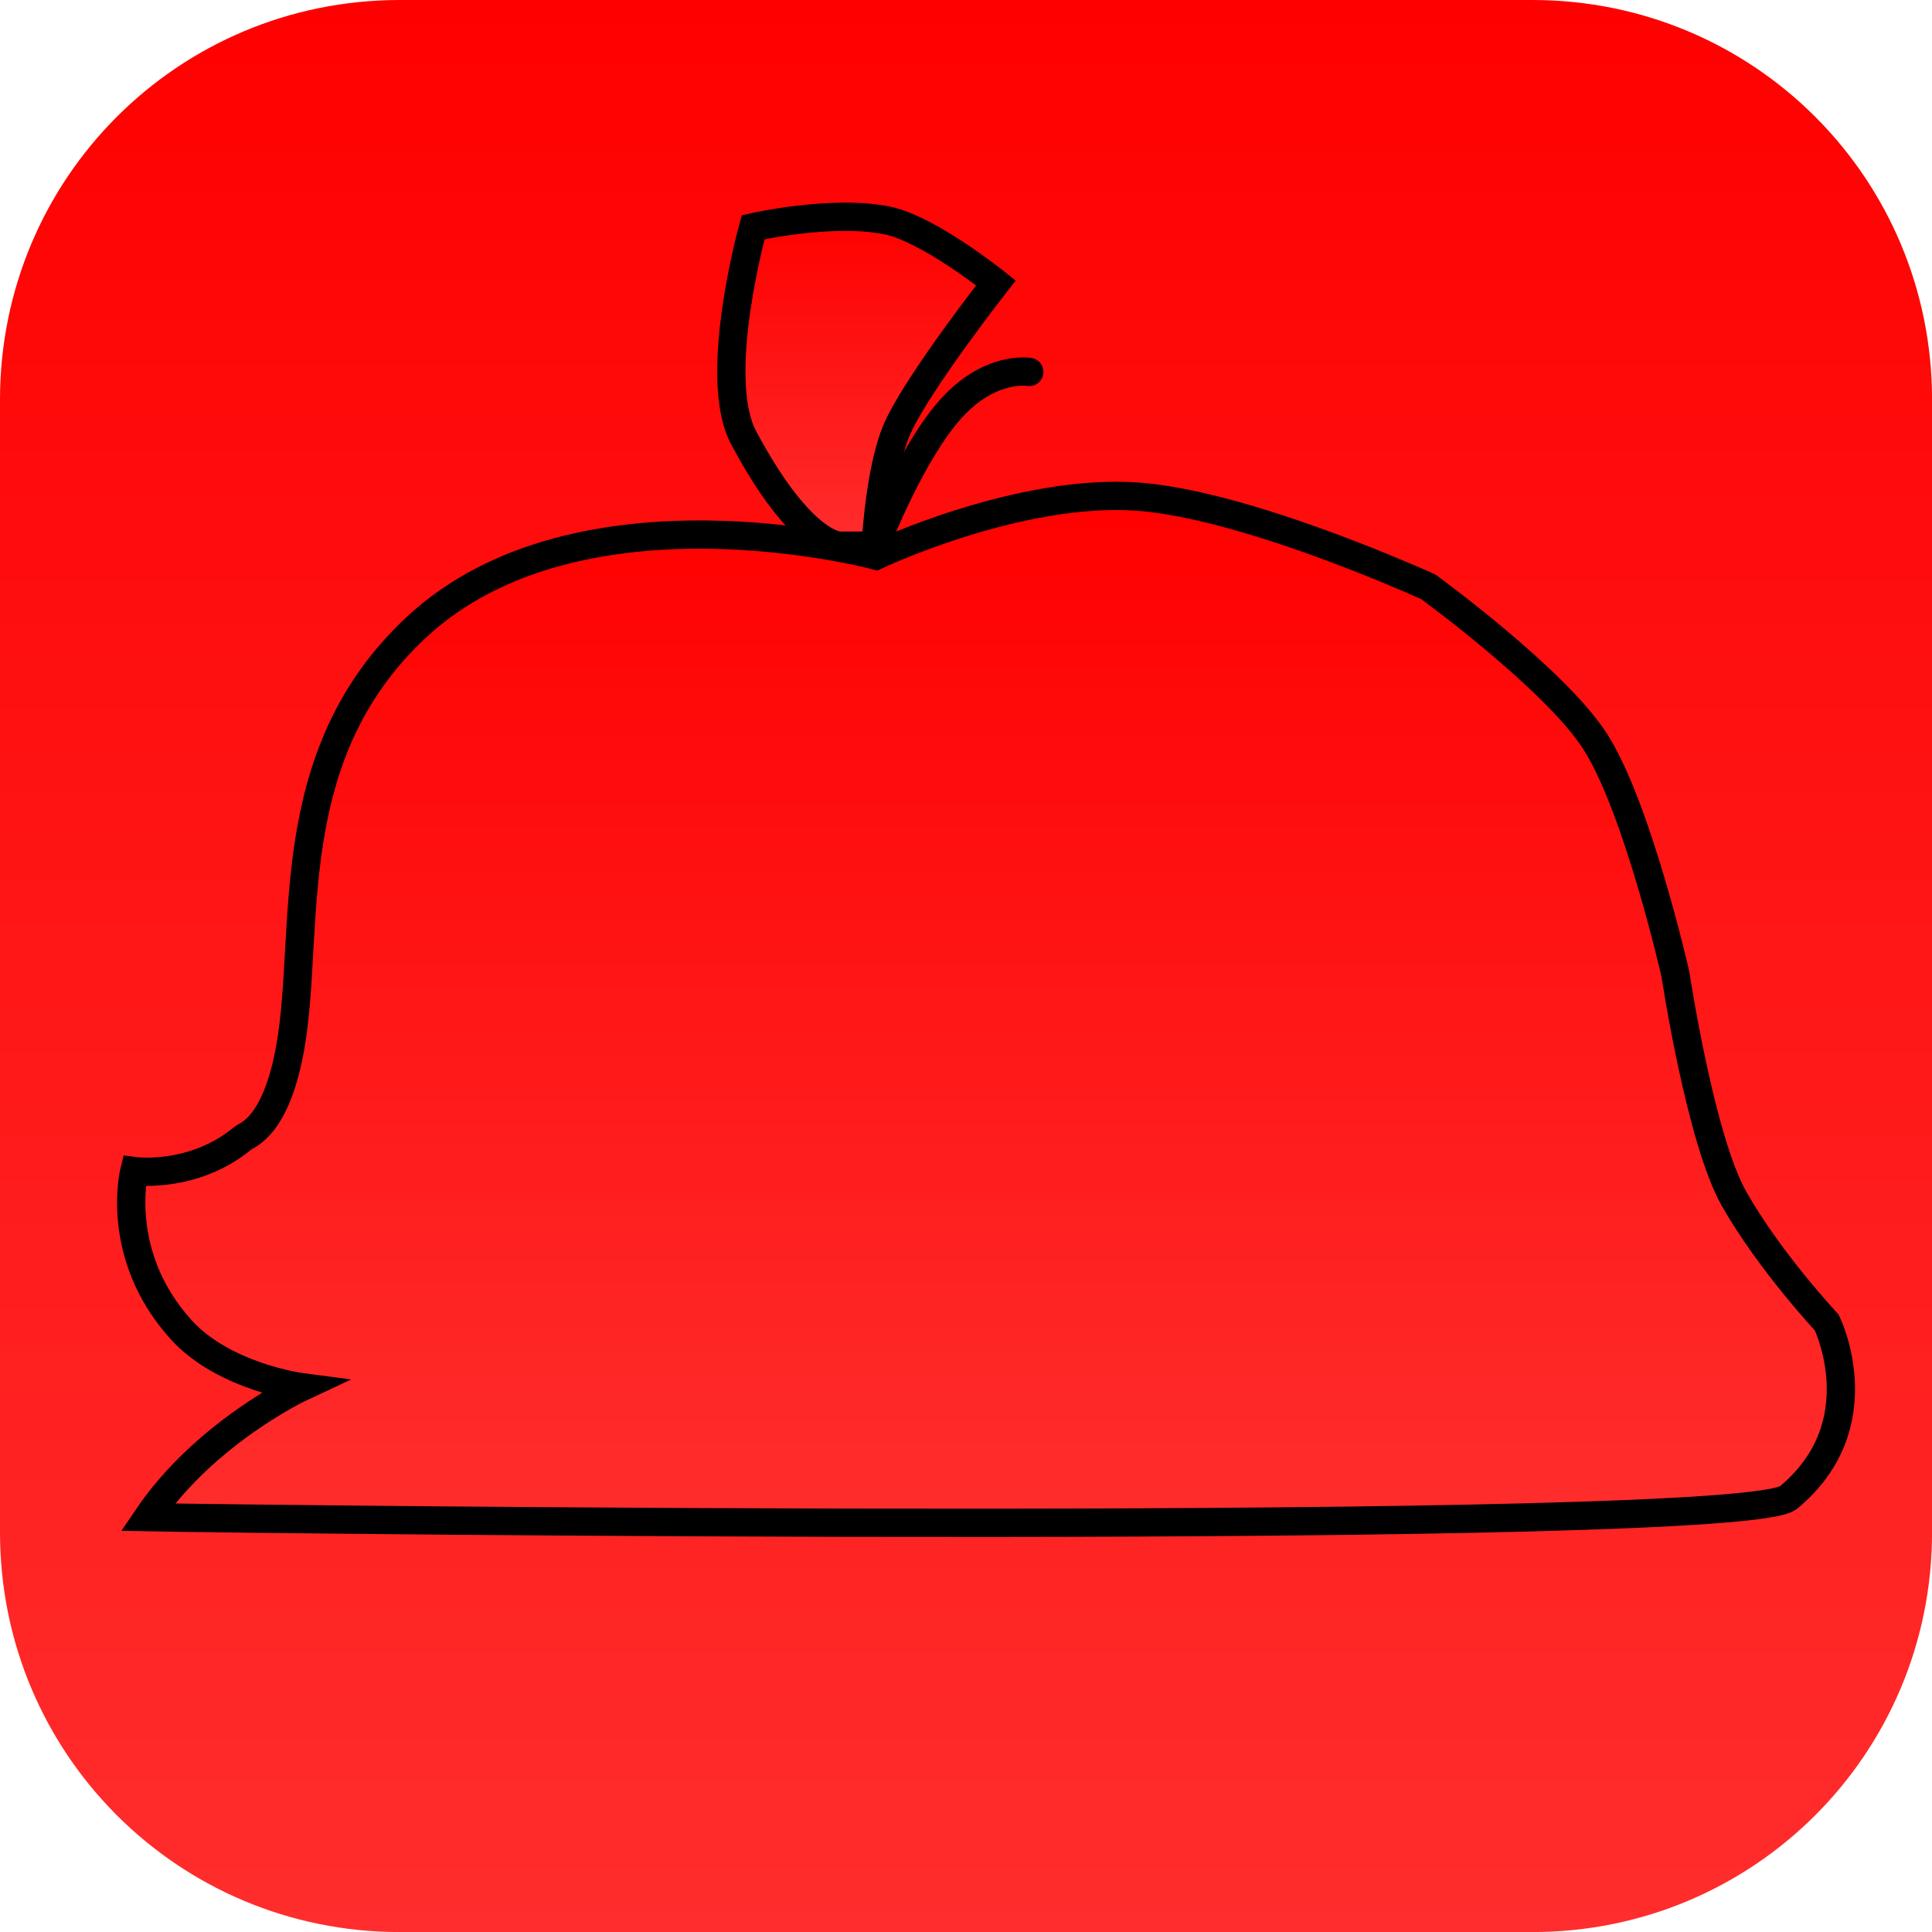 <svg version="1.1" xmlns="http://www.w3.org/2000/svg" xmlns:xlink="http://www.w3.org/1999/xlink" width="34.173" height="34.173" viewBox="0,0,34.173,34.173"><defs><linearGradient x1="240" y1="162.913" x2="240" y2="197.087" gradientUnits="userSpaceOnUse" id="color-1"><stop offset="0" stop-color="#ff0000"/><stop offset="1" stop-color="#ff2d2d"/></linearGradient><linearGradient x1="240.354" y1="171.684" x2="240.354" y2="189.848" gradientUnits="userSpaceOnUse" id="color-2"><stop offset="0" stop-color="#ff0000"/><stop offset="1" stop-color="#ff2d2d"/></linearGradient><linearGradient x1="238.189" y1="166.746" x2="238.189" y2="172.565" gradientUnits="userSpaceOnUse" id="color-3"><stop offset="0" stop-color="#ff0000"/><stop offset="1" stop-color="#ff2d2d"/></linearGradient></defs><g transform="translate(-222.913,-162.913)"><g data-paper-data="{&quot;isPaintingLayer&quot;:true}" stroke-linecap="round" stroke-miterlimit="10" stroke-dasharray="" stroke-dashoffset="0" style="mix-blend-mode: normal"><path d="M229.983,162.913h20.034c3.917,0 7.07,3.153 7.07,7.07v20.034c0,3.917 -3.153,7.07 -7.07,7.07h-20.034c-3.917,0 -7.07,-3.153 -7.07,-7.07v-20.034c0,-3.917 3.153,-7.07 7.07,-7.07z" fill="url(#color-1)" fill-rule="evenodd" stroke="#ff8c00" stroke-width="0" stroke-linejoin="round"/><path d="M243.057,171.699c1.175,0.09 2.787,0.647 3.886,1.078c0.729,0.286 1.232,0.515 1.232,0.515c0,0 2.252,1.637 2.957,2.742c0.75,1.176 1.416,4.113 1.416,4.113c0,0 0.44,2.924 1.04,3.976c0.633,1.112 1.636,2.182 1.636,2.182c0,0 0.887,1.801 -0.677,3.097c-0.831,0.689 -27.055,0.386 -29.022,0.347c1.025,-1.51 2.717,-2.3 2.717,-2.3c0,0 -1.371,-0.18 -2.13,-1.022c-1.194,-1.324 -0.824,-2.799 -0.824,-2.799c0,0 1.047,0.142 1.922,-0.584c0.077,-0.064 0.589,-0.19 0.84,-1.621c0.361,-2.059 -0.221,-5.137 2.229,-7.416c2.879,-2.679 8.128,-1.266 8.128,-1.266c0,0 2.531,-1.203 4.652,-1.042z" fill="url(#color-2)" fill-rule="nonzero" stroke="#000000" stroke-width="0.5" stroke-linejoin="miter"/><path d="M237.771,172.565c0,0 -0.671,0.03 -1.706,-1.912c-0.571,-1.071 0.17,-3.721 0.17,-3.721c0,0 1.397,-0.319 2.373,-0.119c0.734,0.15 1.921,1.104 1.921,1.104c0,0 -1.359,1.732 -1.736,2.556c-0.324,0.708 -0.391,2.092 -0.391,2.092z" fill="url(#color-3)" fill-rule="nonzero" stroke="#000000" stroke-width="0.5" stroke-linejoin="miter"/><path d="M238.442,172.443c0,0 0.603,-1.543 1.298,-2.308c0.694,-0.765 1.379,-0.643 1.379,-0.643" fill="none" fill-rule="nonzero" stroke="#000000" stroke-width="0.5" stroke-linejoin="miter"/></g></g></svg>